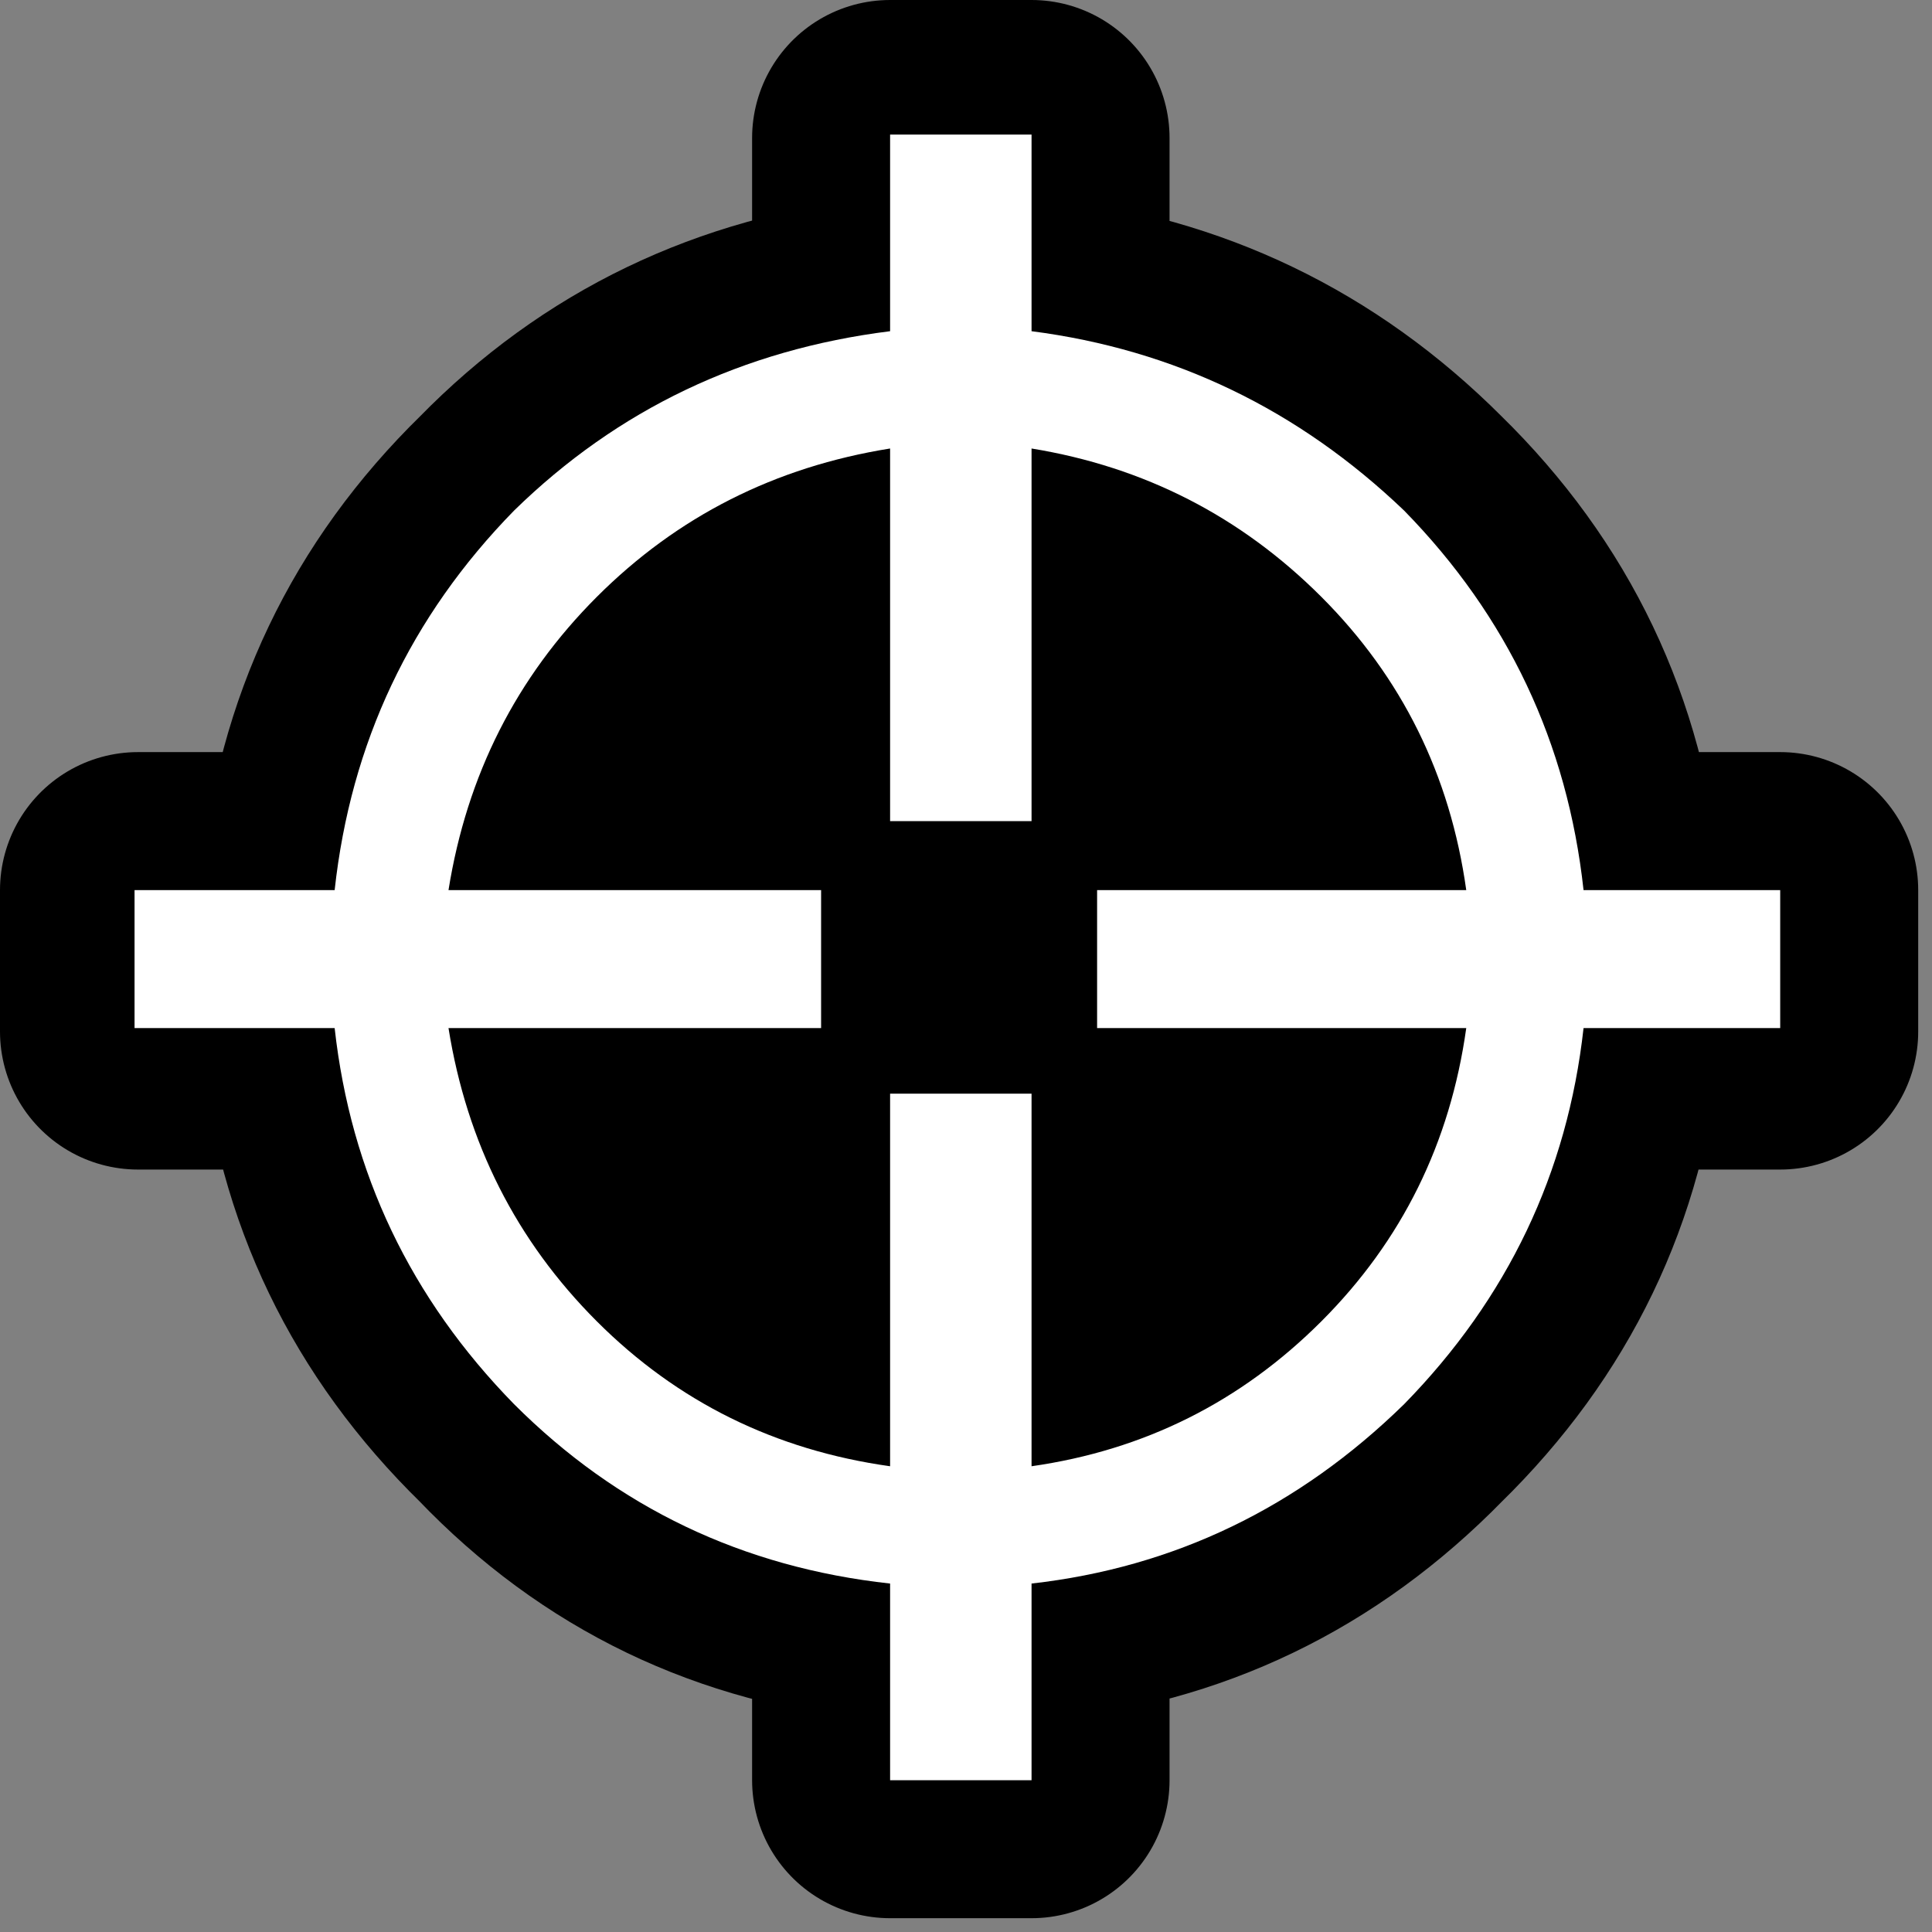 <?xml version="1.0" encoding="utf-8"?>
<svg version="1.1" id="Layer_1"
xmlns="http://www.w3.org/2000/svg"
xmlns:xlink="http://www.w3.org/1999/xlink"
xmlns:author="http://www.sothink.com"
width="28px" height="28px"
xml:space="preserve">
<rect width="100%" height="100%" fill="#808080" stroke="none"/>
<g id="1769" transform="matrix(1, 0, 0, 1, 13.9, 13.9)">
<path style="fill:#000000;fill-opacity:1" d="M11.9,-1L11.9 1.05L9.05 1.05Q8.75 4.2 6.45 6.45Q4.2 8.75 1.05 9.05L1.05 11.9L-1 11.9L-1 9.05Q-4.2 8.75 -6.4 6.45Q-8.7 4.2 -9 1.05L-11.9 1.05L-11.9 -1L-9 -1Q-8.7 -4.2 -6.4 -6.45Q-4.2 -8.7 -1 -9.05L-1 -11.9L1.05 -11.9L1.05 -9.05Q4.2 -8.7 6.45 -6.45Q8.75 -4.2 9.05 -1L11.9 -1" />
<path style="fill:none;stroke-width:4;stroke-linecap:round;stroke-linejoin:round;stroke-miterlimit:3;stroke:#000000;stroke-opacity:1" d="M9.05,-1Q8.75 -4.2 6.45 -6.45Q4.2 -8.7 1.05 -9.05L1.05 -11.9L-1 -11.9L-1 -9.05Q-4.2 -8.7 -6.4 -6.45Q-8.7 -4.2 -9 -1L-11.9 -1L-11.9 1.05L-9 1.05Q-8.7 4.2 -6.4 6.45Q-4.2 8.75 -1 9.05L-1 11.9L1.05 11.9L1.05 9.05Q4.2 8.75 6.45 6.45Q8.75 4.2 9.05 1.05L11.9 1.05L11.9 -1L9.05 -1z" />
<path style="fill:#FFFFFF;fill-opacity:1" d="M11.9,1L9.05 1Q8.7 4.15 6.45 6.45Q4.15 8.7 1.05 9.05L1.05 11.9L-1 11.9L-1 9.05Q-4.2 8.7 -6.45 6.45Q-8.7 4.15 -9.05 1L-11.95 1L-11.95 -1L-9.05 -1Q-8.7 -4.2 -6.45 -6.5Q-4.2 -8.7 -1 -9.1L-1 -11.95L1.05 -11.95L1.05 -9.1Q4.15 -8.7 6.45 -6.5Q8.7 -4.2 9.05 -1L11.9 -1L11.9 1M1.05,-7.4L1.05 -2L-1 -2L-1 -7.4Q-3.5 -7 -5.25 -5.25Q-7 -3.5 -7.4 -1L-2 -1L-2 1L-7.4 1Q-7 3.5 -5.25 5.25Q-3.5 7 -1 7.35L-1 1.95L1.05 1.95L1.05 7.35Q3.5 7 5.25 5.25Q7 3.5 7.35 1L2 1L2 -1L7.35 -1Q7 -3.5 5.25 -5.25Q3.5 -7 1.05 -7.4" />
</g>
</svg>
